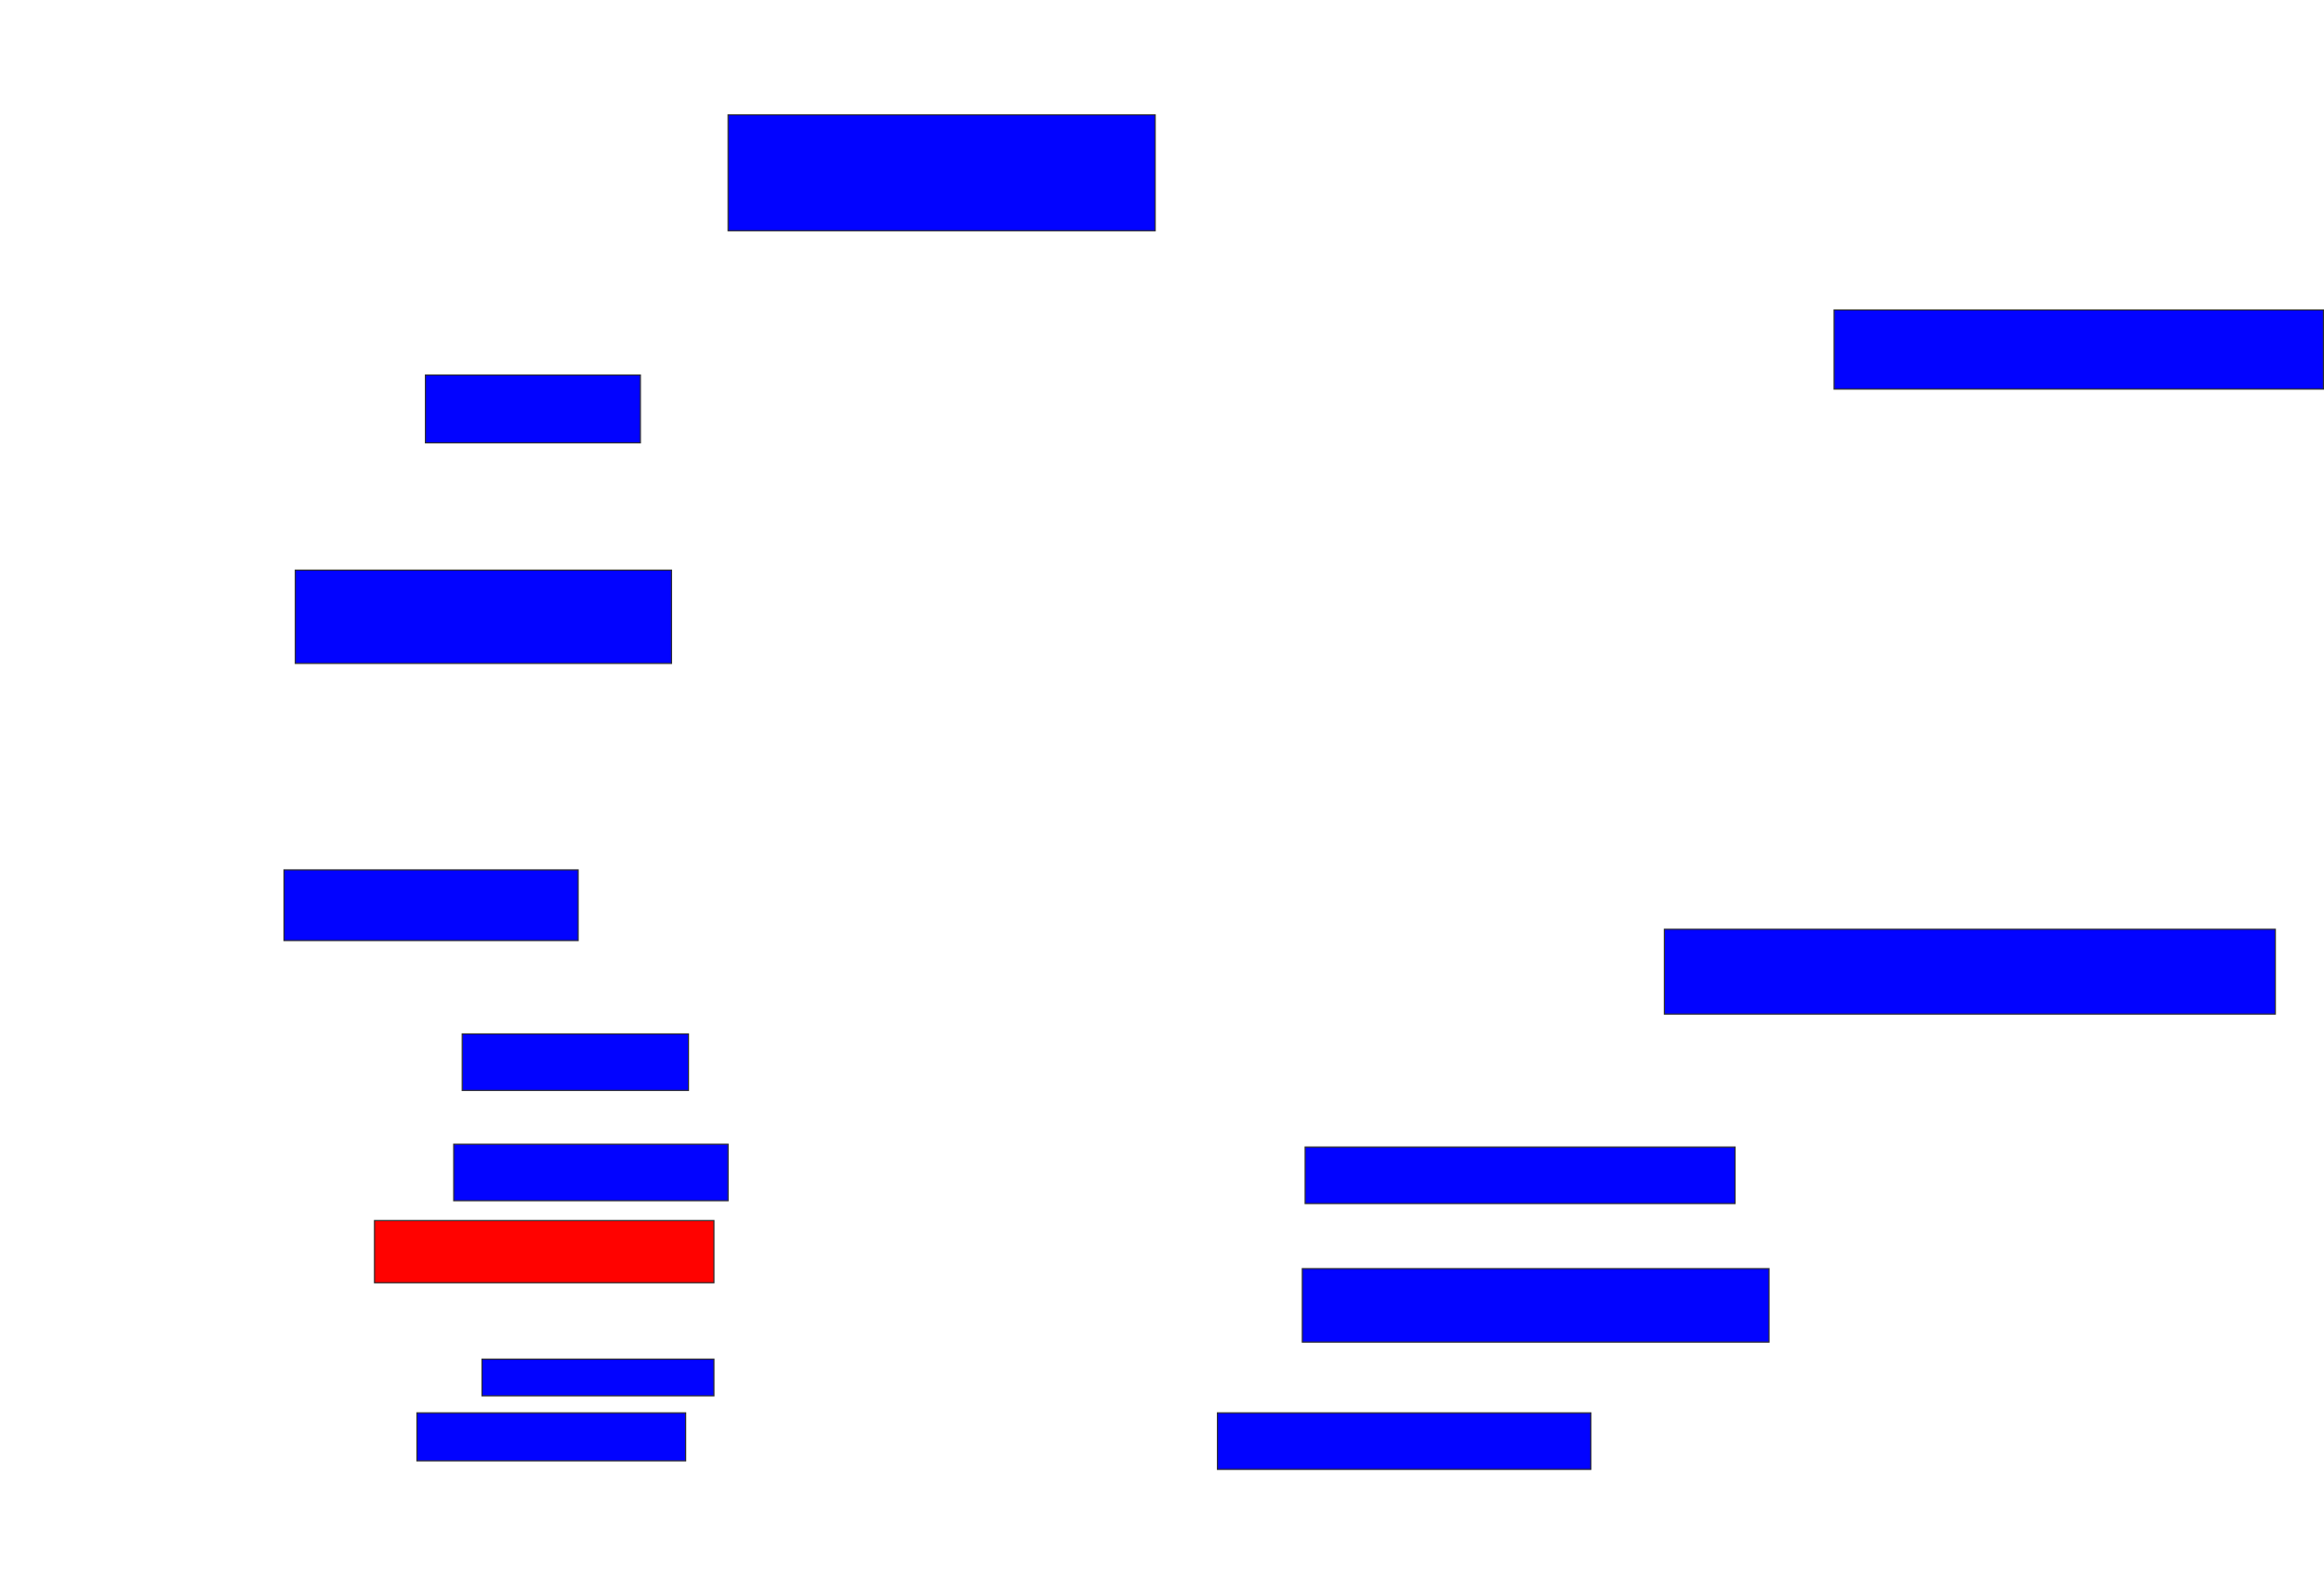 <svg xmlns="http://www.w3.org/2000/svg" width="2054" height="1396">
 <!-- Created with Image Occlusion Enhanced -->
 <g>
  <title>Labels</title>
 </g>
 <g>
  <title>Masks</title>
  <rect id="7d8b8b1fa6ec445ca368c2f2434226ff-ao-1" height="102.5" width="377.5" y="101.5" x="643.5" stroke="#2D2D2D" fill="#0203ff"/>
  <rect id="7d8b8b1fa6ec445ca368c2f2434226ff-ao-2" height="70" width="432.5" y="274" x="1621" stroke="#2D2D2D" fill="#0203ff"/>
  <rect id="7d8b8b1fa6ec445ca368c2f2434226ff-ao-3" height="60" width="190" y="331.5" x="376" stroke="#2D2D2D" fill="#0203ff"/>
  <rect id="7d8b8b1fa6ec445ca368c2f2434226ff-ao-4" height="82.5" width="332.5" y="504" x="261" stroke="#2D2D2D" fill="#0203ff"/>
  <rect id="7d8b8b1fa6ec445ca368c2f2434226ff-ao-5" height="62.5" width="260" y="769" x="251" stroke="#2D2D2D" fill="#0203ff"/>
  <rect id="7d8b8b1fa6ec445ca368c2f2434226ff-ao-6" height="75" width="540" y="821.5" x="1471" stroke="#2D2D2D" fill="#0203ff"/>
  <rect id="7d8b8b1fa6ec445ca368c2f2434226ff-ao-7" height="50" width="200" y="914" x="408.5" stroke="#2D2D2D" fill="#0203ff"/>
  <rect id="7d8b8b1fa6ec445ca368c2f2434226ff-ao-8" height="50" width="242.5" y="1011.5" x="401" stroke="#2D2D2D" fill="#0203ff"/>
  <rect id="7d8b8b1fa6ec445ca368c2f2434226ff-ao-9" height="55" width="300" y="1079" x="331" stroke="#2D2D2D" fill="#ff0200" class="qshape"/>
  <rect id="7d8b8b1fa6ec445ca368c2f2434226ff-ao-10" height="32.5" width="205" y="1201.5" x="426" stroke="#2D2D2D" fill="#0203ff"/>
  <rect id="7d8b8b1fa6ec445ca368c2f2434226ff-ao-11" height="42.5" width="237.5" y="1249" x="368.5" stroke="#2D2D2D" fill="#0203ff"/>
  <rect id="7d8b8b1fa6ec445ca368c2f2434226ff-ao-12" height="50" width="380" y="1014" x="1153.5" stroke="#2D2D2D" fill="#0203ff"/>
  <rect id="7d8b8b1fa6ec445ca368c2f2434226ff-ao-13" height="65" width="412.5" y="1121.5" x="1151" stroke="#2D2D2D" fill="#0203ff"/>
  <rect id="7d8b8b1fa6ec445ca368c2f2434226ff-ao-14" height="50" width="330" y="1249" x="1076" stroke="#2D2D2D" fill="#0203ff"/>
 </g>
</svg>